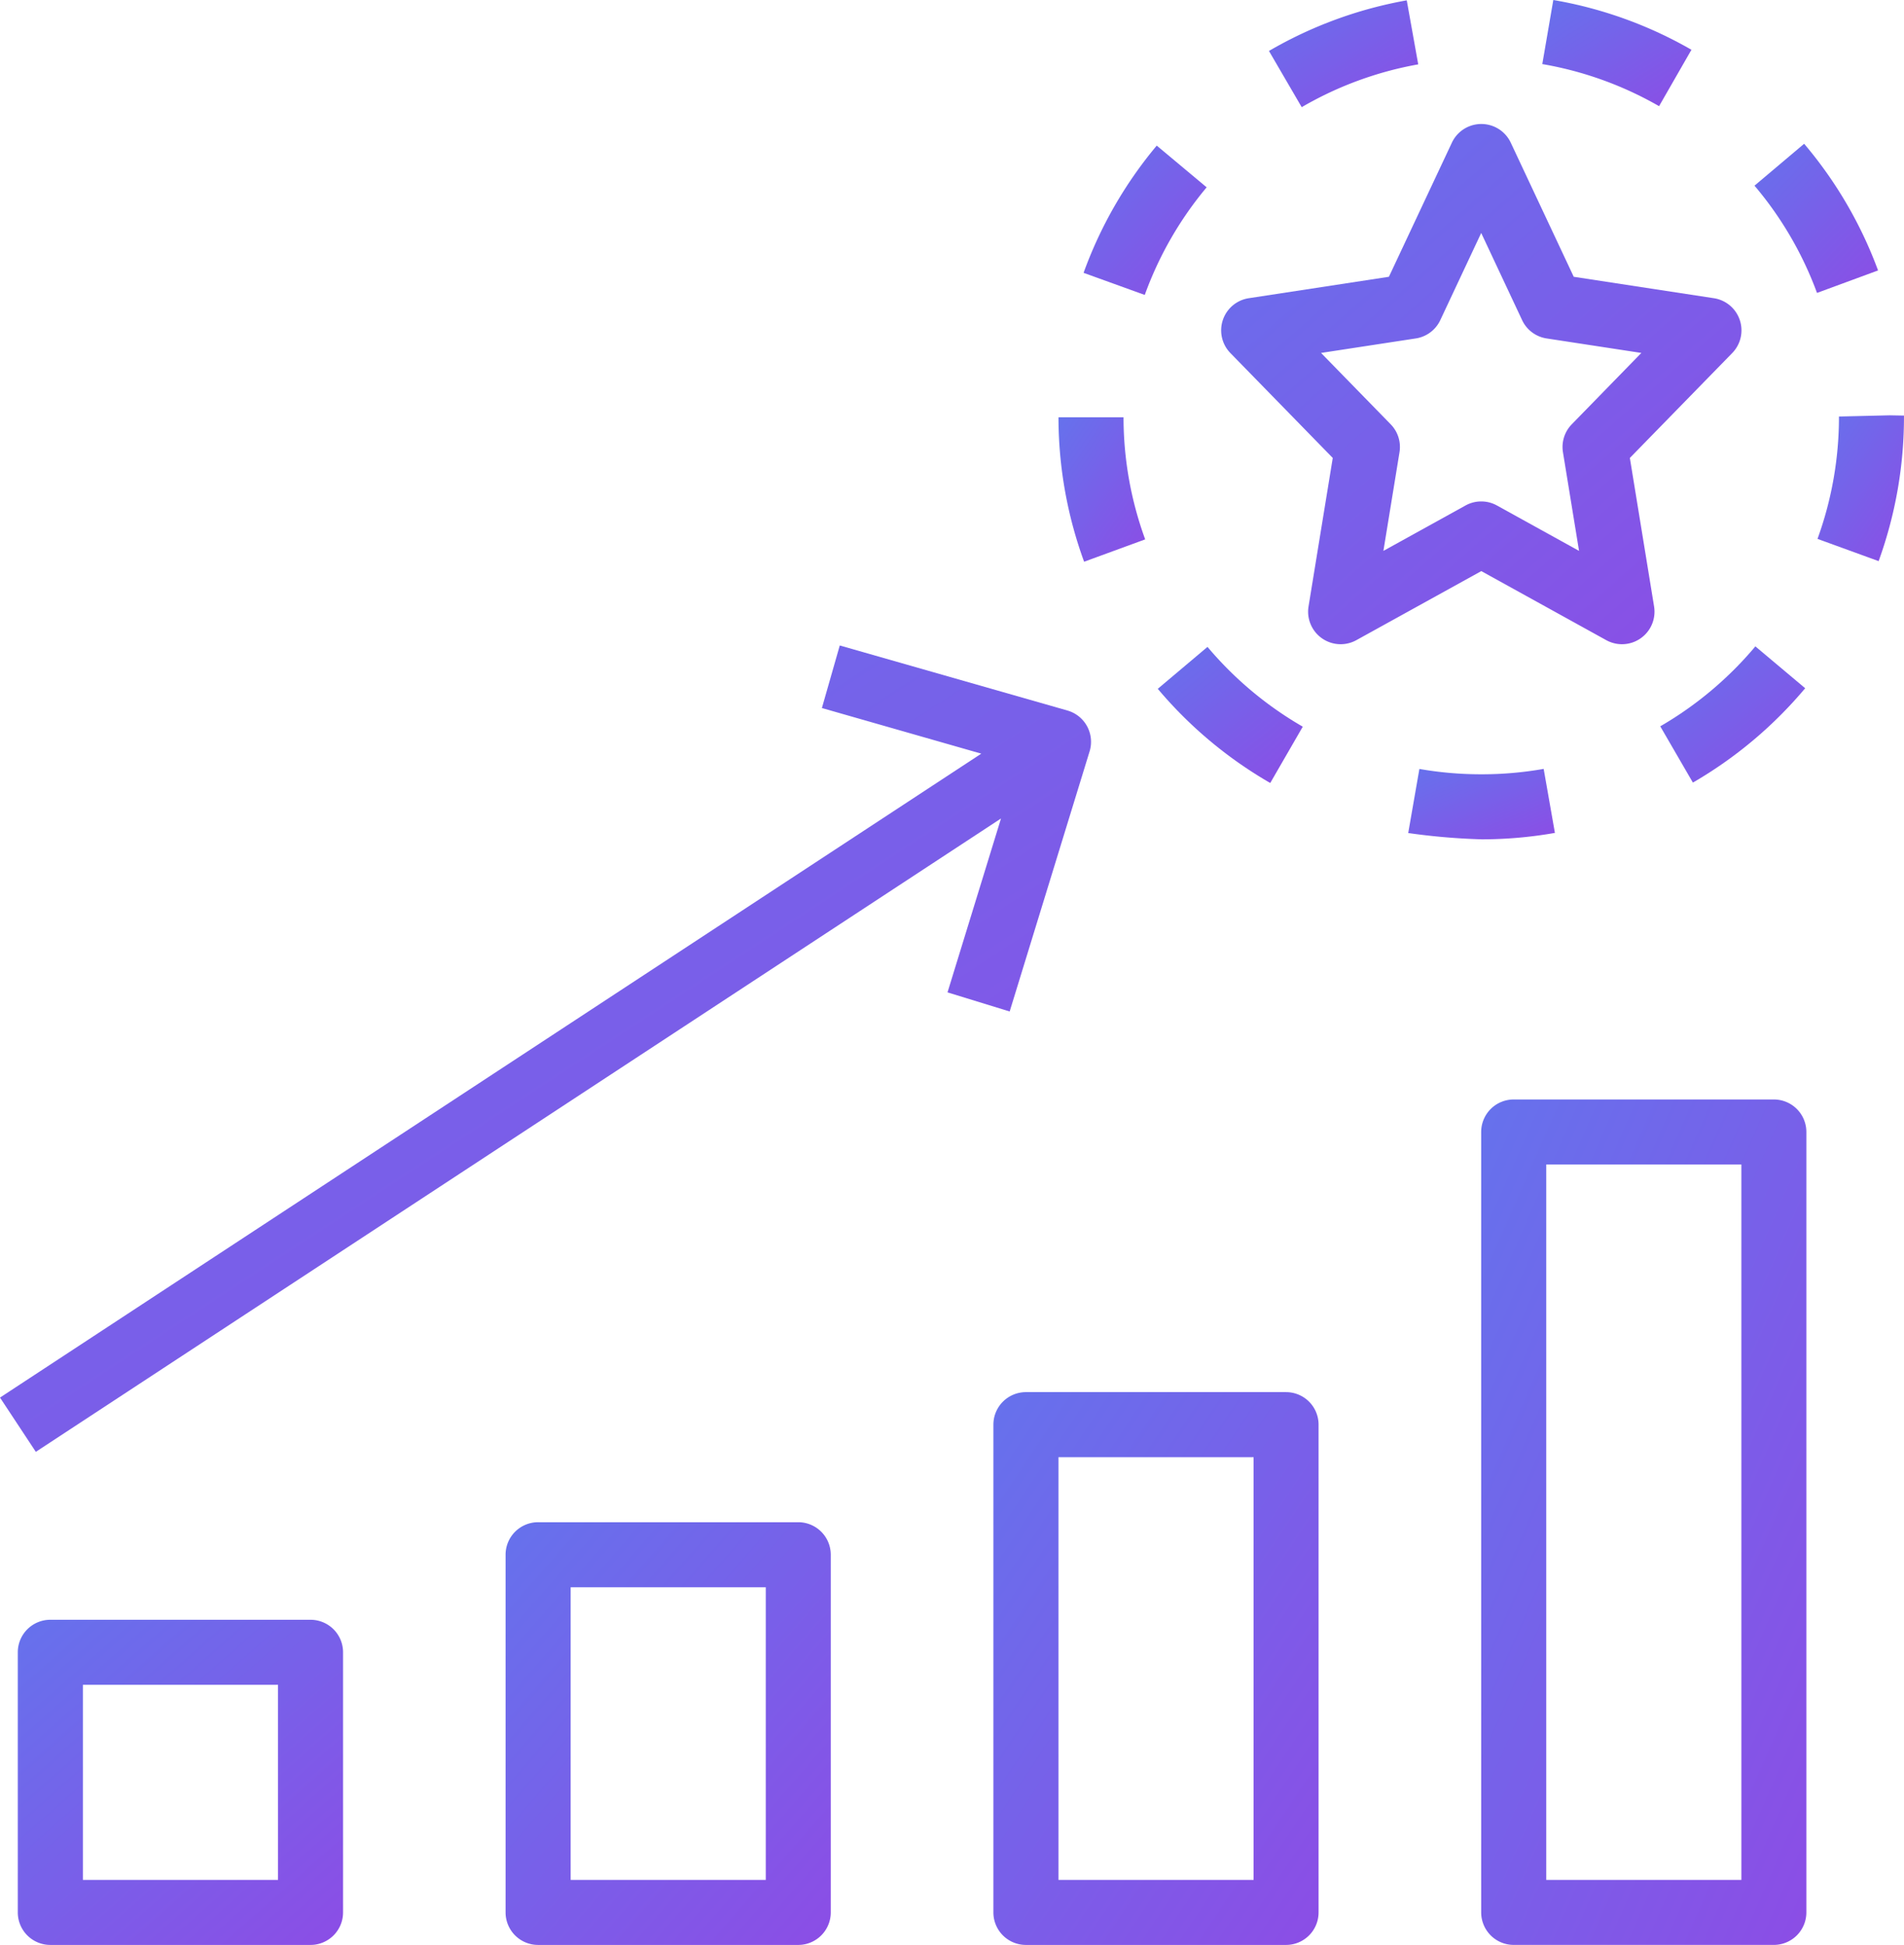<svg xmlns="http://www.w3.org/2000/svg" width="73.828" height="75.42"><defs><linearGradient id="a" x1="1" y1="-4.016" x2="4.985" y2=".5" gradientUnits="objectBoundingBox"><stop offset="0" stop-color="#26aff8"/><stop offset="1" stop-color="#c912da"/></linearGradient></defs><g data-name="Сгруппировать 12206"><g data-name="Сгруппировать 12205"><path data-name="Контур 10513" d="M27.351 400H17.263A1.261 1.261 0 0016 401.26v10.088a1.261 1.261 0 001.26 1.261h10.091a1.261 1.261 0 001.261-1.26v-10.088A1.261 1.261 0 0027.351 400zm-1.261 10.088h-7.566v-7.566h7.566z" transform="translate(-15.31 -337.189)" fill="url(#a)"/></g></g><g data-name="Сгруппировать 12208"><g data-name="Сгруппировать 12207"><path data-name="Контур 10514" d="M147.351 376h-10.088a1.261 1.261 0 00-1.263 1.26v13.871a1.261 1.261 0 001.26 1.261h10.088a1.261 1.261 0 001.261-1.26v-13.871a1.261 1.261 0 00-1.258-1.261zm-1.262 13.871h-7.566v-11.349h7.566z" transform="translate(-116.396 -316.972)" fill="url(#a)"/></g></g><g data-name="Сгруппировать 12210"><g data-name="Сгруппировать 12209"><path data-name="Контур 10515" d="M267.351 344h-10.088a1.261 1.261 0 00-1.263 1.26v18.915a1.261 1.261 0 001.26 1.261h10.088a1.261 1.261 0 001.261-1.26v-18.915a1.261 1.261 0 00-1.258-1.261zm-1.262 18.914h-7.566v-16.392h7.566z" transform="translate(-217.481 -290.016)" fill="url(#a)"/></g></g><g data-name="Сгруппировать 12212"><g data-name="Сгруппировать 12211"><path data-name="Контур 10516" d="M387.351 272h-10.088a1.261 1.261 0 00-1.263 1.26v30.263a1.261 1.261 0 001.26 1.261h10.088a1.261 1.261 0 001.261-1.26v-30.263a1.261 1.261 0 00-1.258-1.261zm-1.262 30.263h-7.566v-27.741h7.566z" transform="translate(-318.567 -229.365)" fill="url(#a)"/></g></g><g data-name="Сгруппировать 12214"><g data-name="Сгруппировать 12213"><path data-name="Контур 10517" d="M53.023 162.834l-.023-.007-8.827-2.522-.693 2.426 6.18 1.769-38.049 24.97L13 191.574l37.425-24.56-2.074 6.743 2.41.741 3.1-10.088a1.262 1.262 0 00-.838-1.576z" transform="translate(-11.611 -135.275)" fill="url(#a)"/></g></g><g data-name="Сгруппировать 12216"><g data-name="Сгруппировать 12215"><path data-name="Контур 10518" d="M331.8 39.1a1.261 1.261 0 00-.69-.344l-5.434-.831-2.442-5.2a1.261 1.261 0 00-2.283 0l-2.442 5.2-5.434.831a1.261 1.261 0 00-.712 2.127l3.969 4.067-.939 5.759a1.261 1.261 0 001.854 1.307l4.845-2.678 4.845 2.678a1.261 1.261 0 001.854-1.307l-.939-5.759 3.969-4.067a1.261 1.261 0 00-.021-1.783zm-6.2 4.545a1.259 1.259 0 00-.342 1.084l.624 3.825-3.183-1.76a1.26 1.26 0 00-1.22 0l-3.183 1.76.624-3.825a1.259 1.259 0 00-.342-1.084l-2.7-2.767 3.673-.562a1.258 1.258 0 00.951-.711l1.586-3.379 1.586 3.379a1.259 1.259 0 00.951.711l3.673.562z" transform="translate(-264.654 -27.192)" fill="url(#a)"/></g></g><g data-name="Сгруппировать 12218"><g data-name="Сгруппировать 12217"><path data-name="Контур 10519" d="M363.306 190.672a13.845 13.845 0 01-2.4.209h-.019a13.893 13.893 0 01-2.4-.207l-.433 2.485a25.131 25.131 0 002.849.244 16.344 16.344 0 002.839-.249z" transform="translate(-303.45 -160.856)" fill="url(#a)"/></g></g><g data-name="Сгруппировать 12220"><g data-name="Сгруппировать 12219"><path data-name="Контур 10520" d="M391.453 1.508l-.427 2.485a13.75 13.75 0 014.528 1.632l1.255-2.187a16.234 16.234 0 00-5.356-1.93z" transform="translate(-331.223 -1.508)" fill="url(#a)"/></g></g><g data-name="Сгруппировать 12222"><g data-name="Сгруппировать 12221"><path data-name="Контур 10521" d="M329.1 1.6a16.285 16.285 0 00-5.343 1.963l1.27 2.18a13.769 13.769 0 014.518-1.66z" transform="translate(-274.553 -1.587)" fill="url(#a)"/></g></g><g data-name="Сгруппировать 12224"><g data-name="Сгруппировать 12223"><path data-name="Контур 10522" d="M423.73 160.531a13.919 13.919 0 01-3.688 3.1l1.265 2.182a16.415 16.415 0 004.354-3.659z" transform="translate(-355.665 -135.466)" fill="url(#a)"/></g></g><g data-name="Сгруппировать 12226"><g data-name="Сгруппировать 12225"><path data-name="Контур 10523" d="M461.522 103.7l-1.965.047a13.837 13.837 0 01-.832 4.745l2.37.862a16.4 16.4 0 00.983-5.644z" transform="translate(-388.251 -87.595)" fill="url(#a)"/></g></g><g data-name="Сгруппировать 12228"><g data-name="Сгруппировать 12227"><path data-name="Контур 10524" d="M445.15 36.875l-1.925 1.625a13.811 13.811 0 012.424 4.159l2.367-.872a16.309 16.309 0 00-2.866-4.912z" transform="translate(-375.194 -31.3)" fill="url(#a)"/></g></g><g data-name="Сгруппировать 12230"><g data-name="Сгруппировать 12229"><path data-name="Контур 10525" d="M281.011 37.328a16.338 16.338 0 00-2.837 4.934l2.372.857a13.813 13.813 0 012.4-4.173z" transform="translate(-236.158 -31.682)" fill="url(#a)"/></g></g><g data-name="Сгруппировать 12232"><g data-name="Сгруппировать 12231"><path data-name="Контур 10526" d="M298.36 160.656l-1.928 1.626a16.419 16.419 0 004.361 3.652l1.261-2.184a13.9 13.9 0 01-3.694-3.094z" transform="translate(-251.539 -135.571)" fill="url(#a)"/></g></g><g data-name="Сгруппировать 12234"><g data-name="Сгруппировать 12233"><path data-name="Контур 10527" d="M274.528 104.18h-2.522a16.325 16.325 0 00.994 5.6l2.368-.867a13.815 13.815 0 01-.84-4.733z" transform="translate(-230.963 -87.997)" fill="url(#a)"/></g></g></svg>